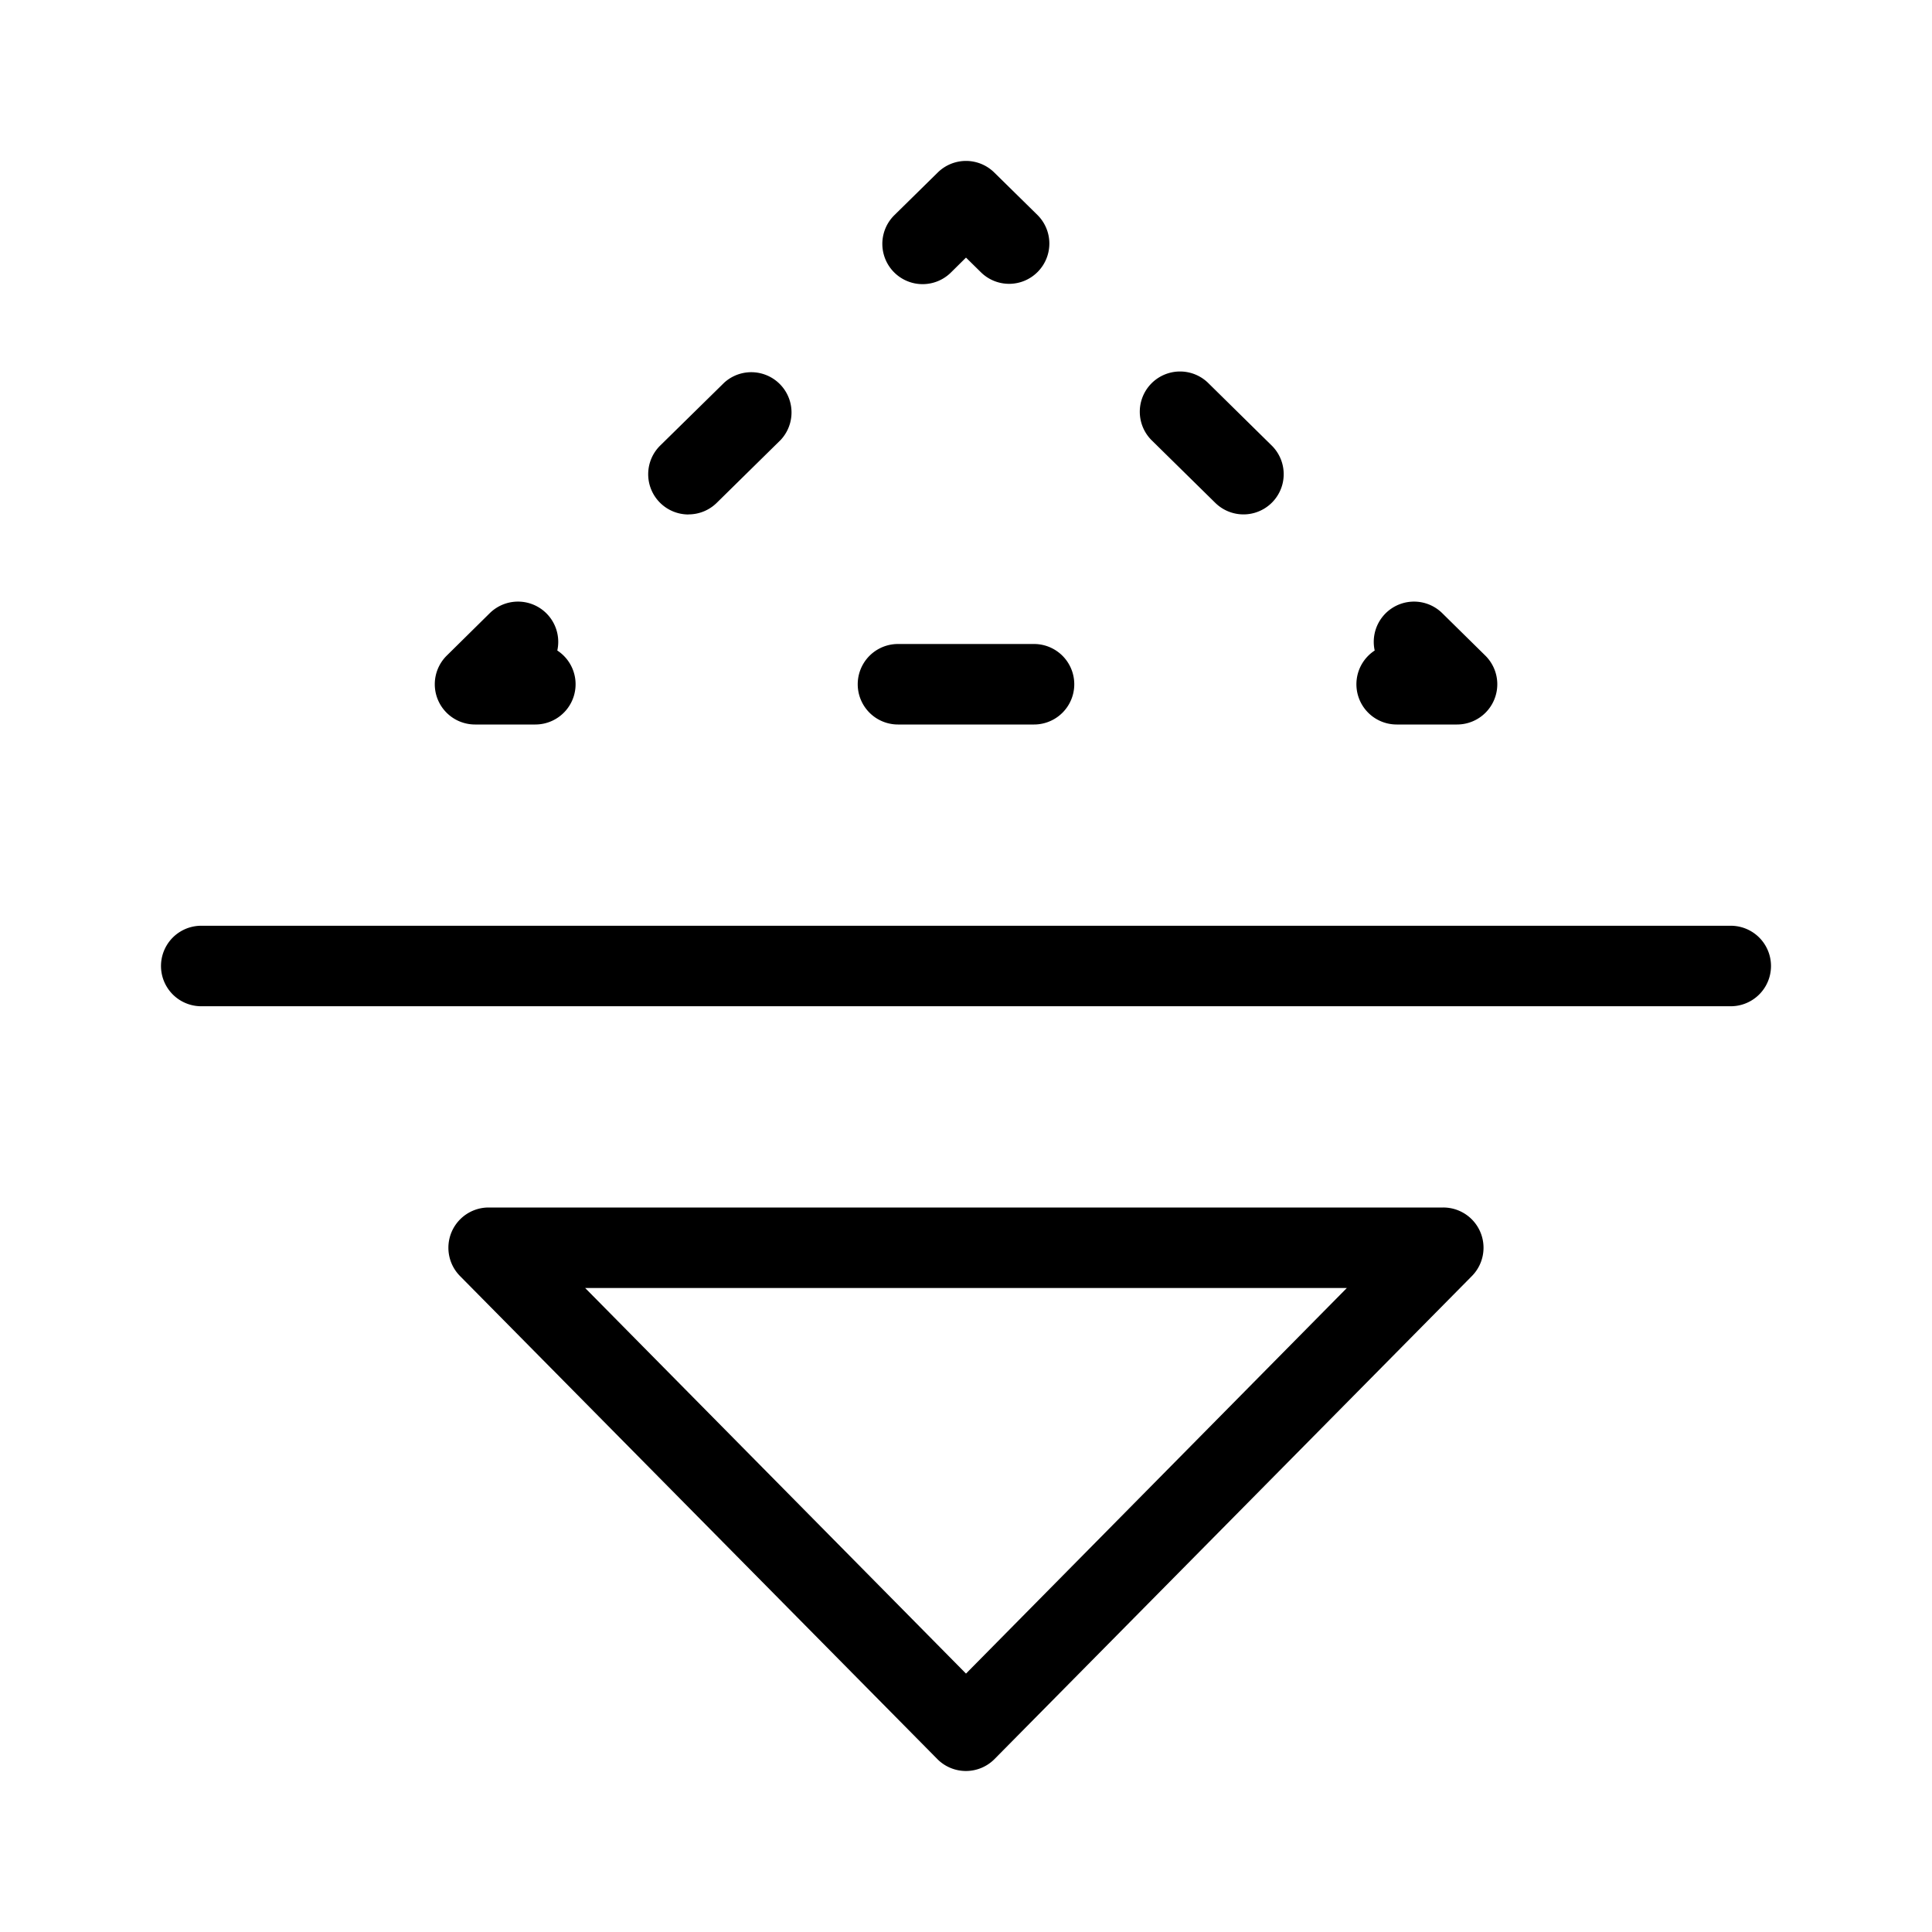<svg xmlns="http://www.w3.org/2000/svg" viewBox="0 0 24 24" width="20" height="20"><path d="M11.815 3.383L12 3.2l.185.182a.499.499 0 00.707-.006.5.5 0 00-.006-.707l-.535-.526a.5.5 0 00-.702 0l-.535.526-.008.008a.5.5 0 10.71.705zm3.282 2.864a.499.499 0 10.7-.713l-.793-.781a.5.5 0 00-.701.713l.794.781zM11.155 9h1.69a.5.5 0 000-1h-1.69a.5.5 0 000 1zm6.195 0h.75a.5.5 0 00.35-.857l-.534-.526a.5.5 0 00-.839.464.5.5 0 00.273.919zM8.553 6.39a.499.499 0 00.35-.143l.794-.781a.5.5 0 00-.7-.713l-.795.781a.5.5 0 00.35.857zM21.5 11.5h-19a.5.5 0 000 1h19a.5.5 0 000-1zM17.929 15H6.07a.5.5 0 00-.355.852l5.929 6a.5.5 0 00.71 0l5.93-6a.5.5 0 00-.356-.852zM12 20.79L7.269 16h9.462L12 20.79zM5.9 9h.75a.5.5 0 00.273-.919.5.5 0 00-.839-.464l-.534.527A.5.5 0 005.9 9z"/></svg>